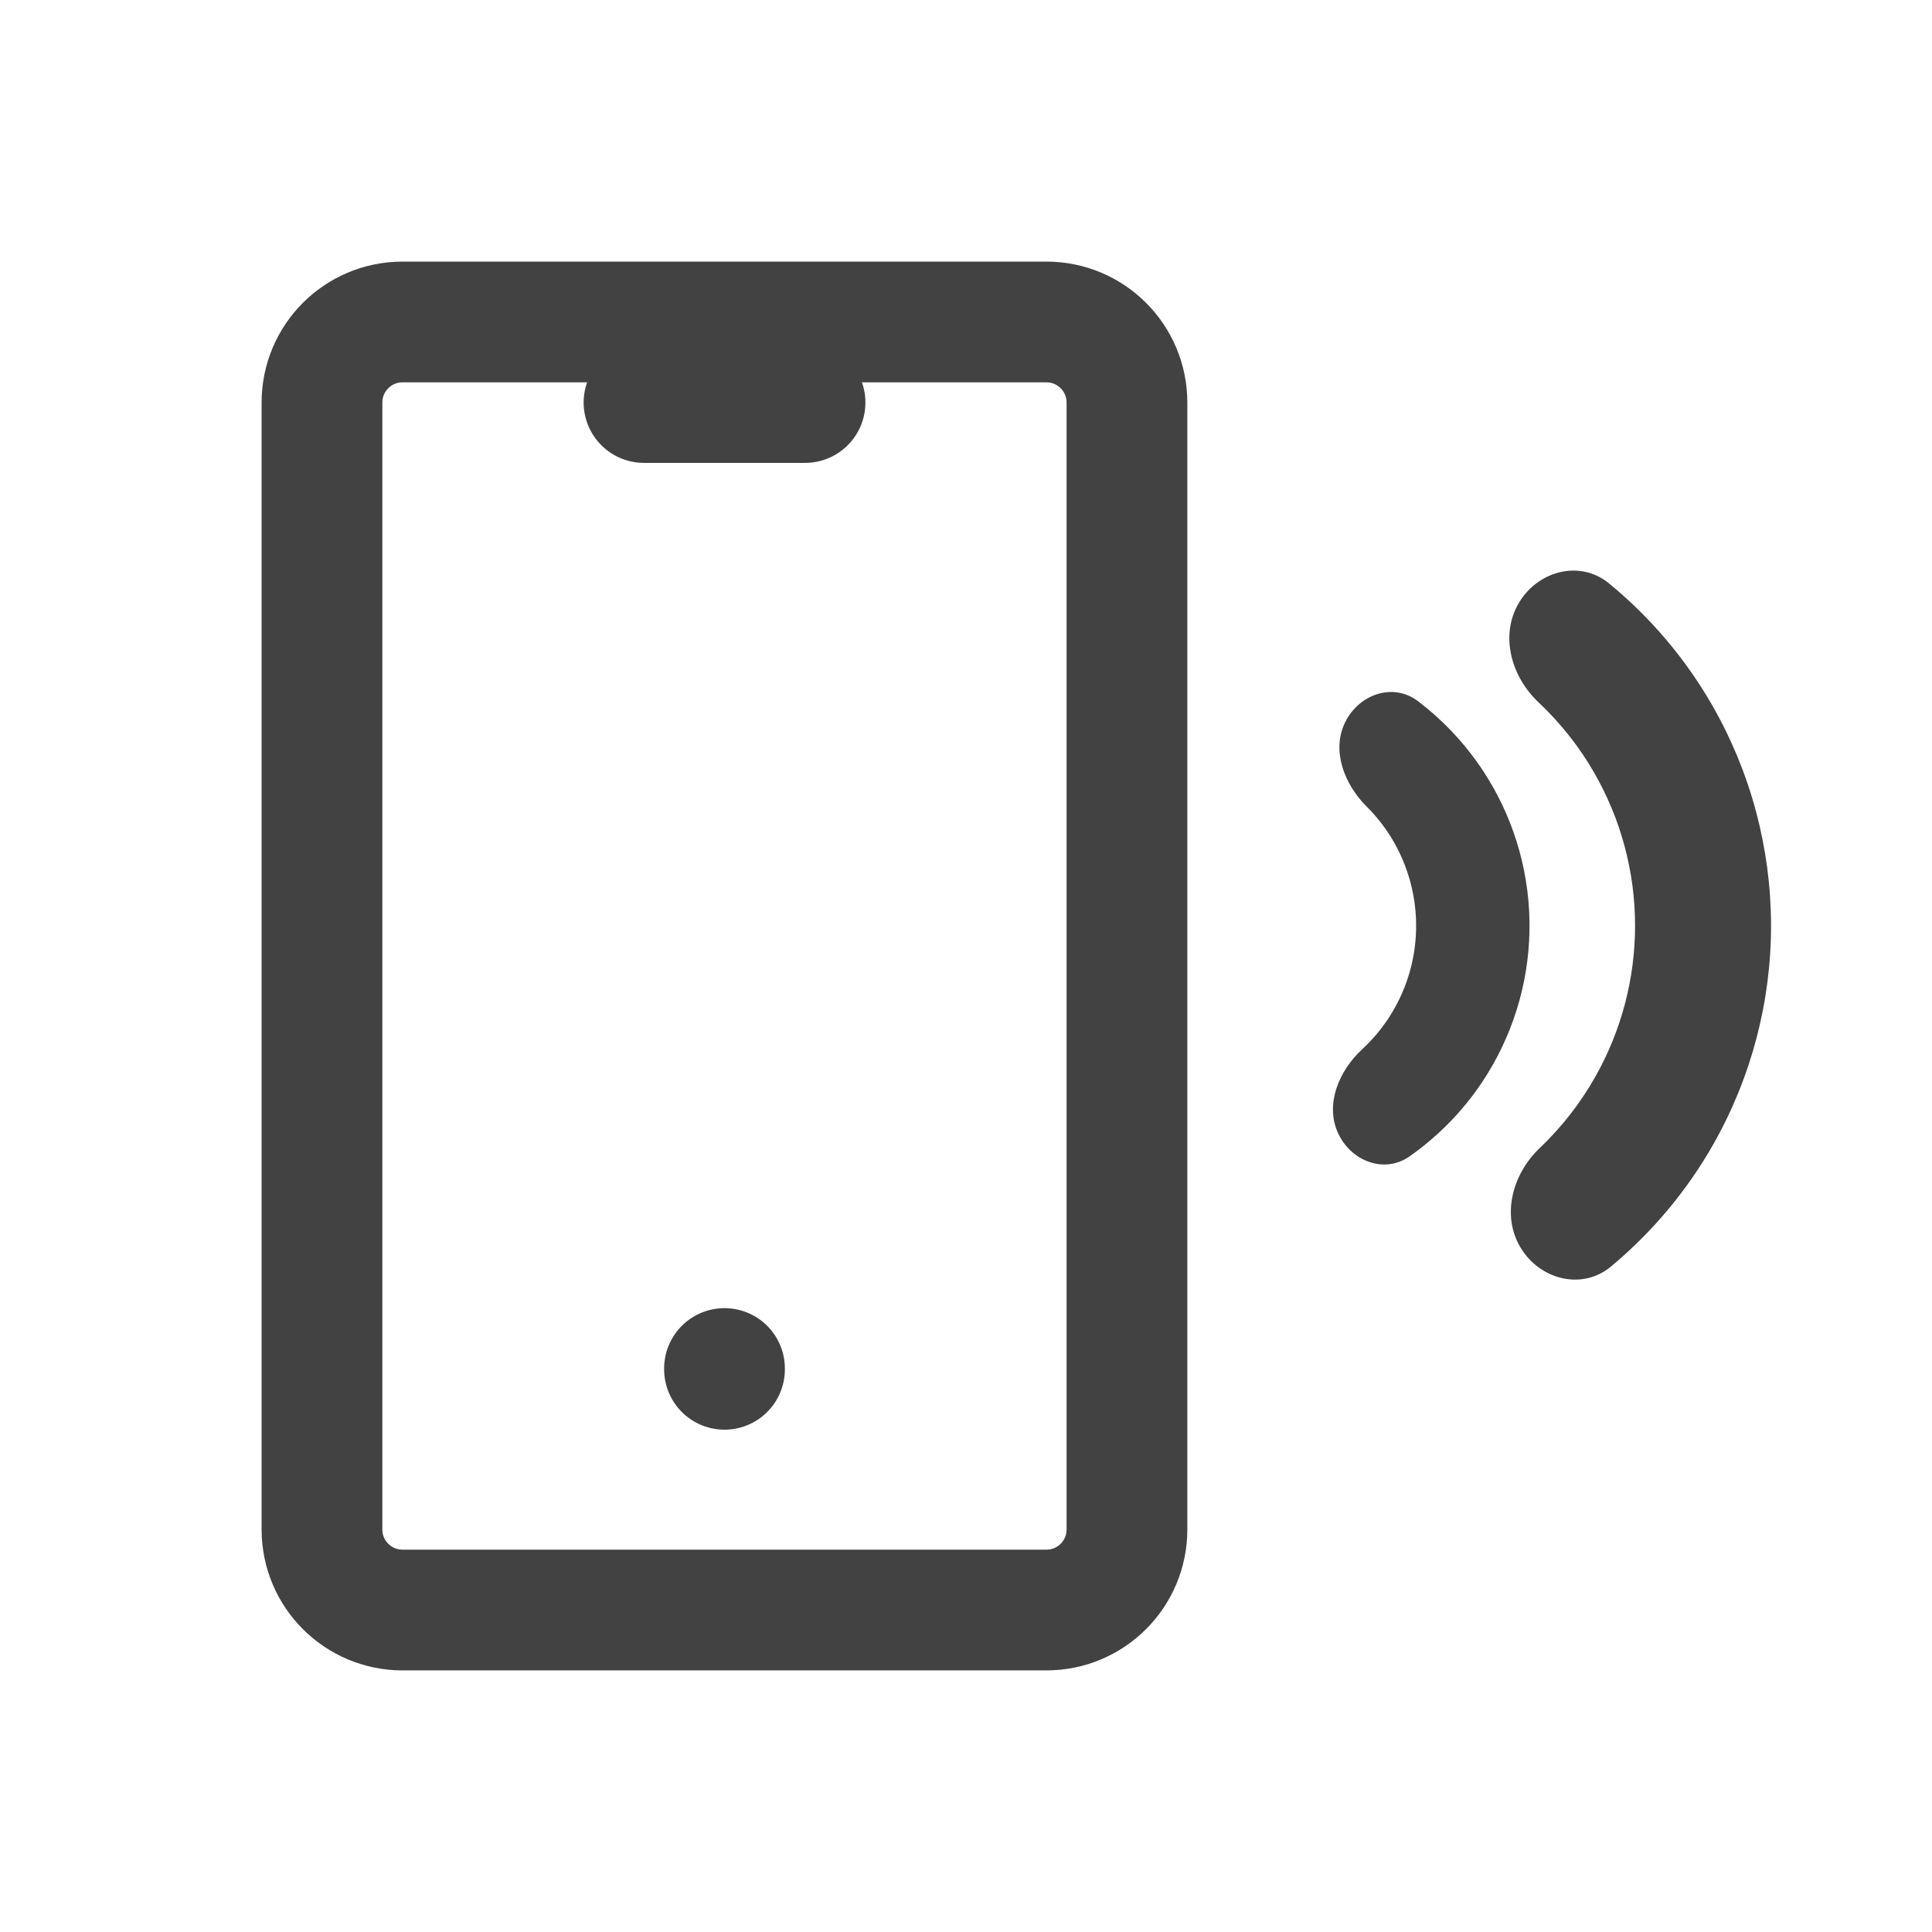 <svg width="32" height="32" viewBox="0 0 32 32" fill="none" xmlns="http://www.w3.org/2000/svg">
<path d="M17.333 5.333H6.666C5.93 5.333 5.333 5.93 5.333 6.667V25.333C5.333 26.07 5.93 26.667 6.666 26.667H17.333C18.069 26.667 18.666 26.07 18.666 25.333V6.667C18.666 5.93 18.069 5.333 17.333 5.333Z" stroke="#424242" stroke-width="2" stroke-linecap="round" stroke-linejoin="round"/>
<path d="M10.667 6.667H13.334" stroke="#424242" stroke-width="2" stroke-linecap="round" stroke-linejoin="round"/>
<path d="M12 22.667V22.68" stroke="#424242" stroke-width="2" stroke-linecap="round" stroke-linejoin="round"/>
<path d="M25.184 20.662C25.503 21.196 26.201 21.376 26.68 20.98C27.364 20.412 27.942 19.723 28.383 18.944C29.009 17.837 29.337 16.586 29.334 15.314C29.33 14.042 28.996 12.793 28.364 11.689C27.919 10.912 27.337 10.226 26.65 9.663C26.169 9.268 25.472 9.452 25.156 9.988C24.84 10.523 25.029 11.206 25.482 11.632C25.846 11.975 26.16 12.37 26.41 12.808C26.848 13.573 27.08 14.439 27.082 15.32C27.084 16.201 26.857 17.068 26.423 17.835C26.175 18.274 25.864 18.672 25.501 19.017C25.051 19.445 24.865 20.128 25.184 20.662Z" fill="#424242"/>
<path d="M22.155 18.751C22.362 19.227 22.923 19.451 23.347 19.153C23.817 18.823 24.225 18.408 24.547 17.926C25.044 17.182 25.317 16.311 25.333 15.417C25.349 14.522 25.107 13.642 24.637 12.881C24.332 12.388 23.94 11.958 23.482 11.611C23.068 11.299 22.5 11.503 22.276 11.971C22.052 12.438 22.267 12.991 22.634 13.357C22.788 13.51 22.924 13.681 23.04 13.868C23.32 14.323 23.465 14.849 23.455 15.383C23.446 15.918 23.283 16.438 22.986 16.883C22.864 17.065 22.722 17.231 22.562 17.379C22.182 17.731 21.948 18.276 22.155 18.751Z" fill="#424242"/>
</svg>
